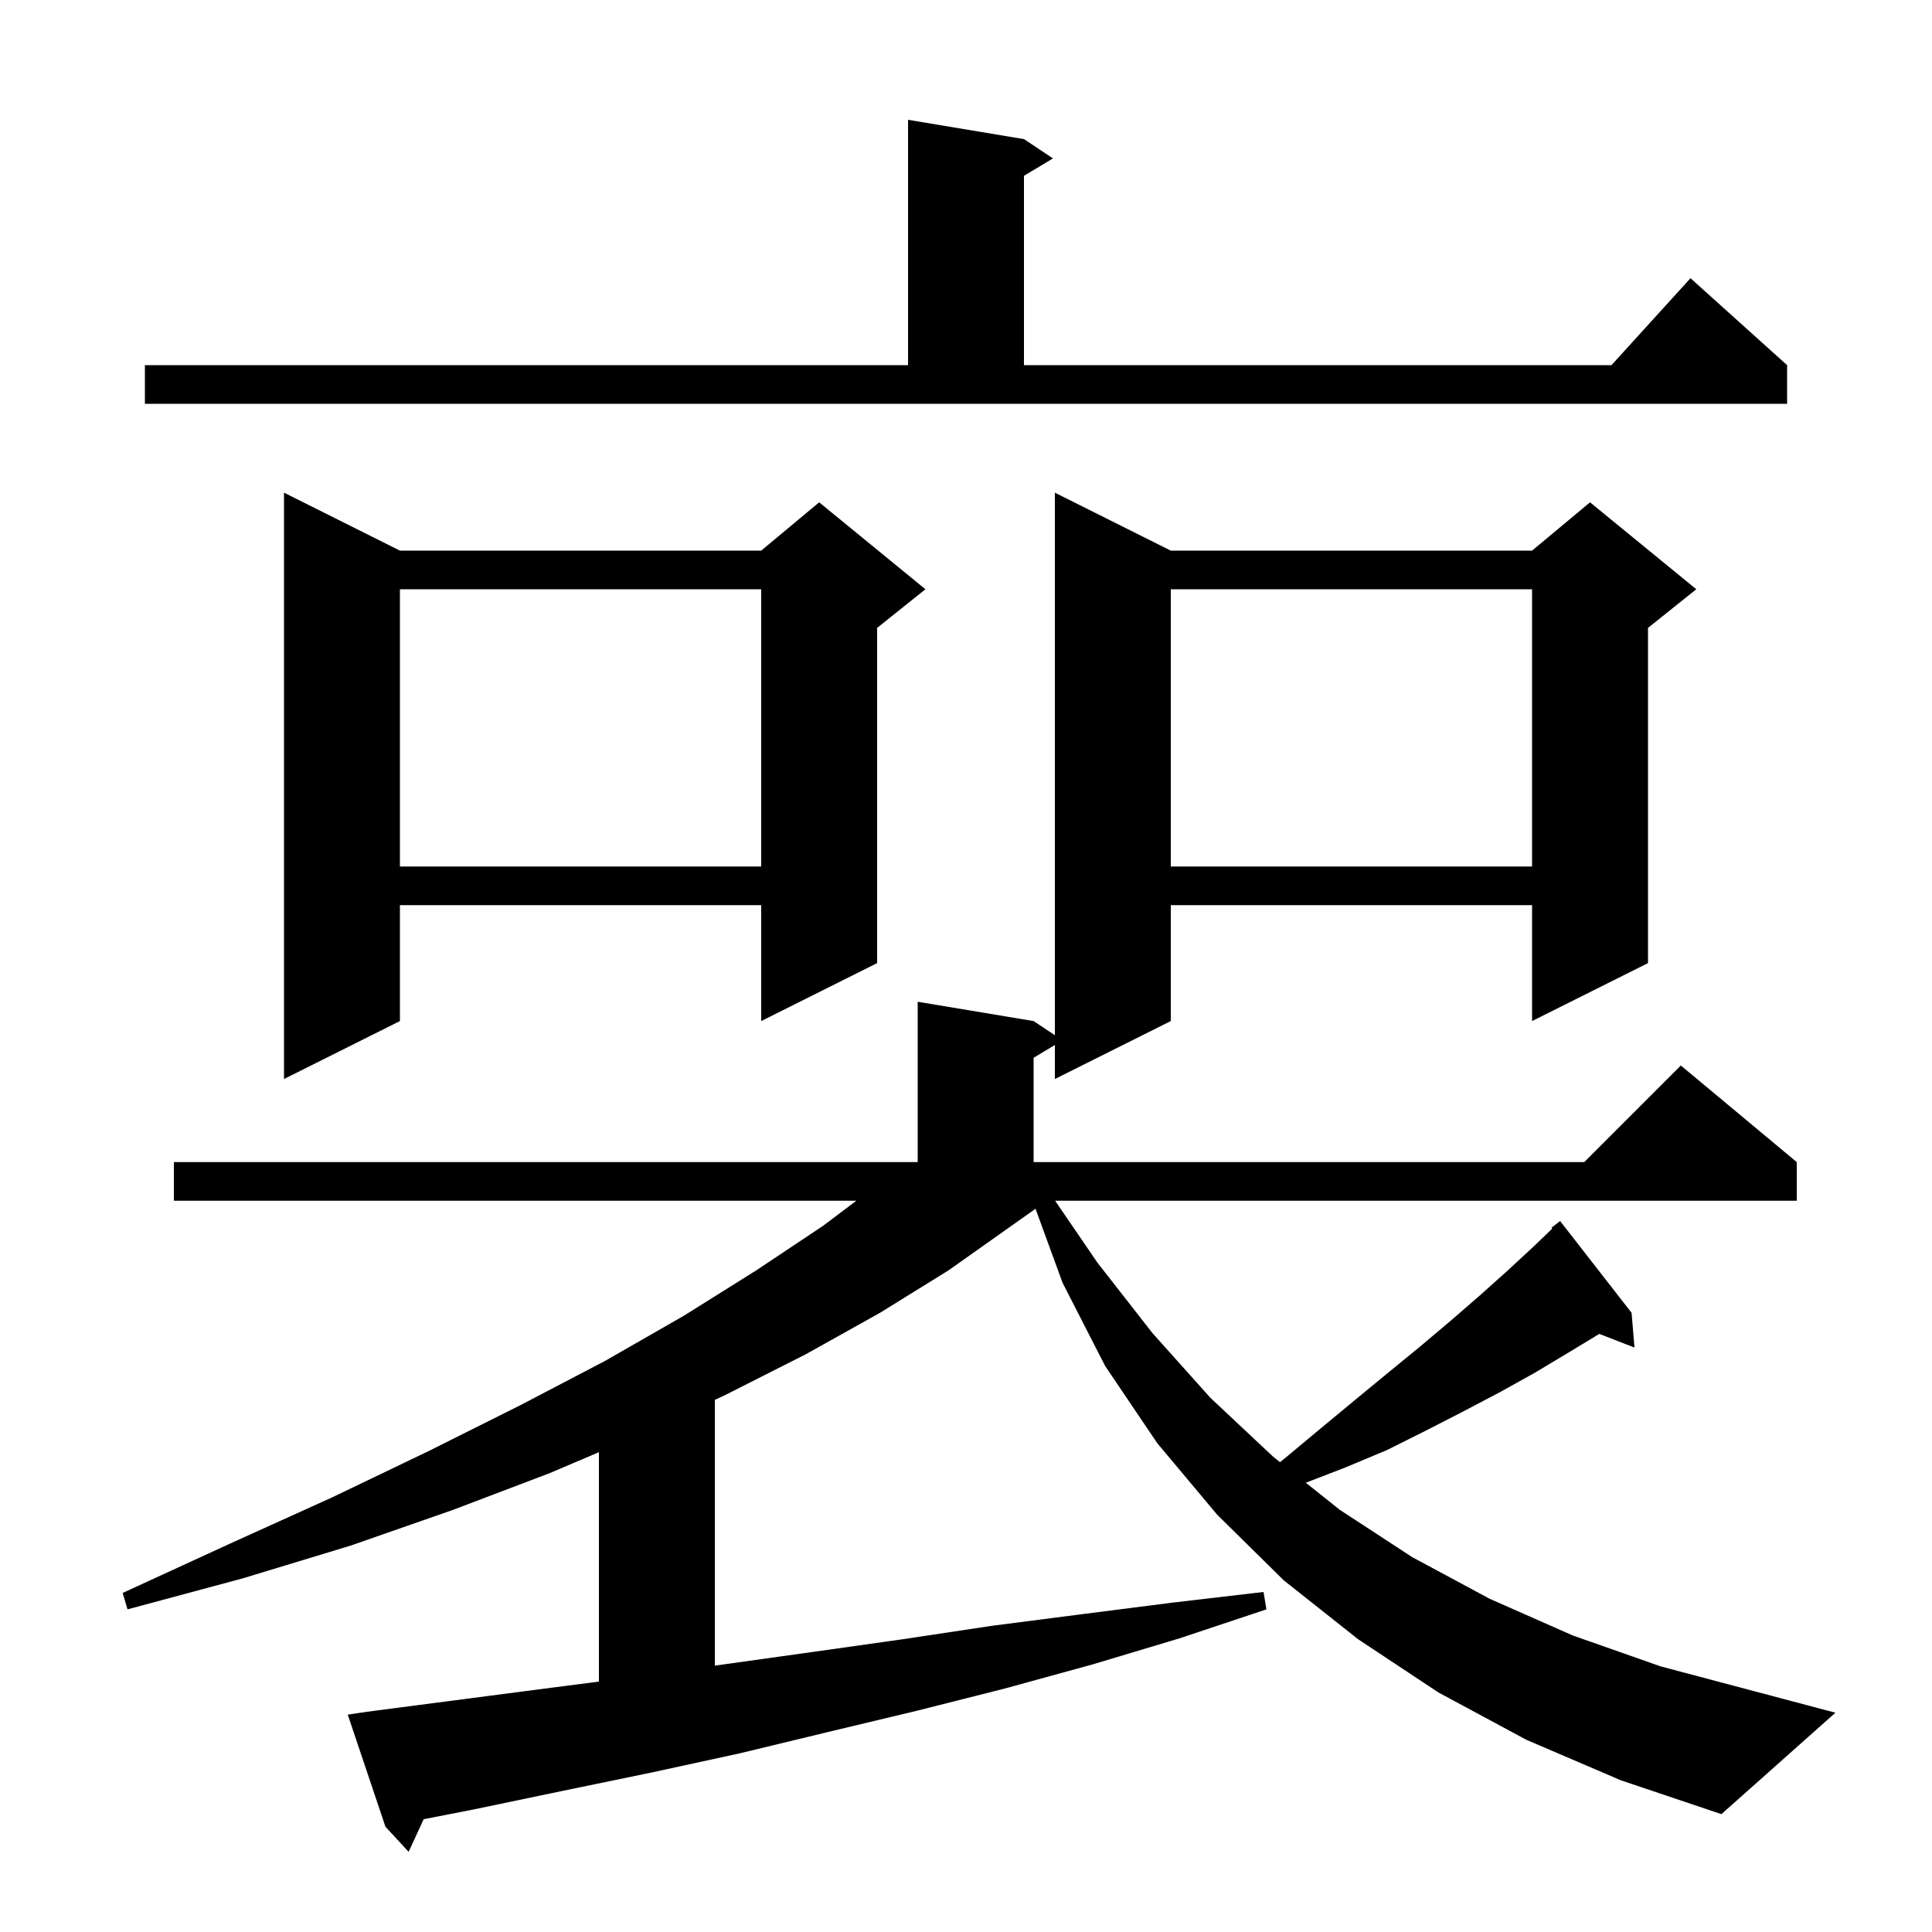 <svg xmlns="http://www.w3.org/2000/svg" xmlns:xlink="http://www.w3.org/1999/xlink" version="1.1" baseProfile="full" viewBox="0 0 200 200" width="200" height="200">
<g fill="black">
<path d="M 158.0 180.1 L 148.9 175.2 L 140.6 169.7 L 132.9 163.6 L 126.0 156.8 L 119.8 149.4 L 114.4 141.4 L 110.0 132.8 L 107.197 125.133 L 98.2 131.5 L 91.1 135.9 L 83.4 140.2 L 75.1 144.4 L 74.0 144.912 L 74.0 172.427 L 74.9 172.3 L 84.2 171.0 L 93.4 169.7 L 102.7 168.3 L 112.0 167.1 L 121.4 165.9 L 130.8 164.8 L 131.1 166.6 L 122.1 169.6 L 113.1 172.3 L 104.0 174.8 L 94.9 177.1 L 85.7 179.3 L 76.6 181.5 L 67.4 183.5 L 58.2 185.4 L 49.1 187.3 L 43.857 188.326 L 42.3 191.7 L 39.9 189.1 L 36.0 177.5 L 38.0 177.2 L 56.4 174.8 L 62.0 174.077 L 62.0 150.33 L 56.9 152.5 L 46.9 156.3 L 36.3 160.0 L 25.1 163.4 L 13.2 166.6 L 12.7 164.9 L 23.8 159.8 L 34.4 155.0 L 44.4 150.2 L 53.8 145.5 L 62.6 140.9 L 70.8 136.2 L 78.3 131.5 L 85.2 126.9 L 88.648 124.3 L 18.0 124.3 L 18.0 120.3 L 95.0 120.3 L 95.0 103.7 L 107.0 105.7 L 109.2 107.167 L 109.2 51.0 L 121.2 57.0 L 158.6 57.0 L 164.6 52.0 L 175.6 61.0 L 170.6 65.0 L 170.6 99.7 L 158.6 105.7 L 158.6 93.7 L 121.2 93.7 L 121.2 105.7 L 109.2 111.7 L 109.2 108.18 L 107.0 109.5 L 107.0 120.3 L 164.0 120.3 L 174.0 110.3 L 186.0 120.3 L 186.0 124.3 L 109.225 124.3 L 113.6 130.7 L 119.3 138.0 L 125.3 144.7 L 131.8 150.8 L 132.506 151.363 L 133.2 150.8 L 136.8 147.8 L 140.3 144.9 L 143.7 142.1 L 147.0 139.4 L 150.2 136.7 L 153.2 134.1 L 156.1 131.5 L 158.8 129.0 L 160.684 127.189 L 160.6 127.1 L 161.5 126.4 L 168.9 135.9 L 169.2 139.5 L 165.56 138.085 L 162.4 140.0 L 158.9 142.1 L 155.3 144.1 L 151.5 146.1 L 147.6 148.1 L 143.6 150.1 L 139.3 151.9 L 135.178 153.493 L 138.7 156.3 L 146.2 161.2 L 154.2 165.5 L 162.8 169.3 L 171.9 172.5 L 181.7 175.1 L 190.0 177.3 L 178.2 187.8 L 167.8 184.3 Z M 41.4 57.0 L 78.8 57.0 L 84.8 52.0 L 95.8 61.0 L 90.8 65.0 L 90.8 99.7 L 78.8 105.7 L 78.8 93.7 L 41.4 93.7 L 41.4 105.7 L 29.4 111.7 L 29.4 51.0 Z M 121.2 61.0 L 121.2 89.7 L 158.6 89.7 L 158.6 61.0 Z M 41.4 61.0 L 41.4 89.7 L 78.8 89.7 L 78.8 61.0 Z M 15.0 37.8 L 94.0 37.8 L 94.0 12.4 L 106.0 14.4 L 109.0 16.4 L 106.0 18.2 L 106.0 37.8 L 166.818 37.8 L 175.0 28.8 L 185.0 37.8 L 185.0 41.8 L 15.0 41.8 Z " />
</g>
</svg>
